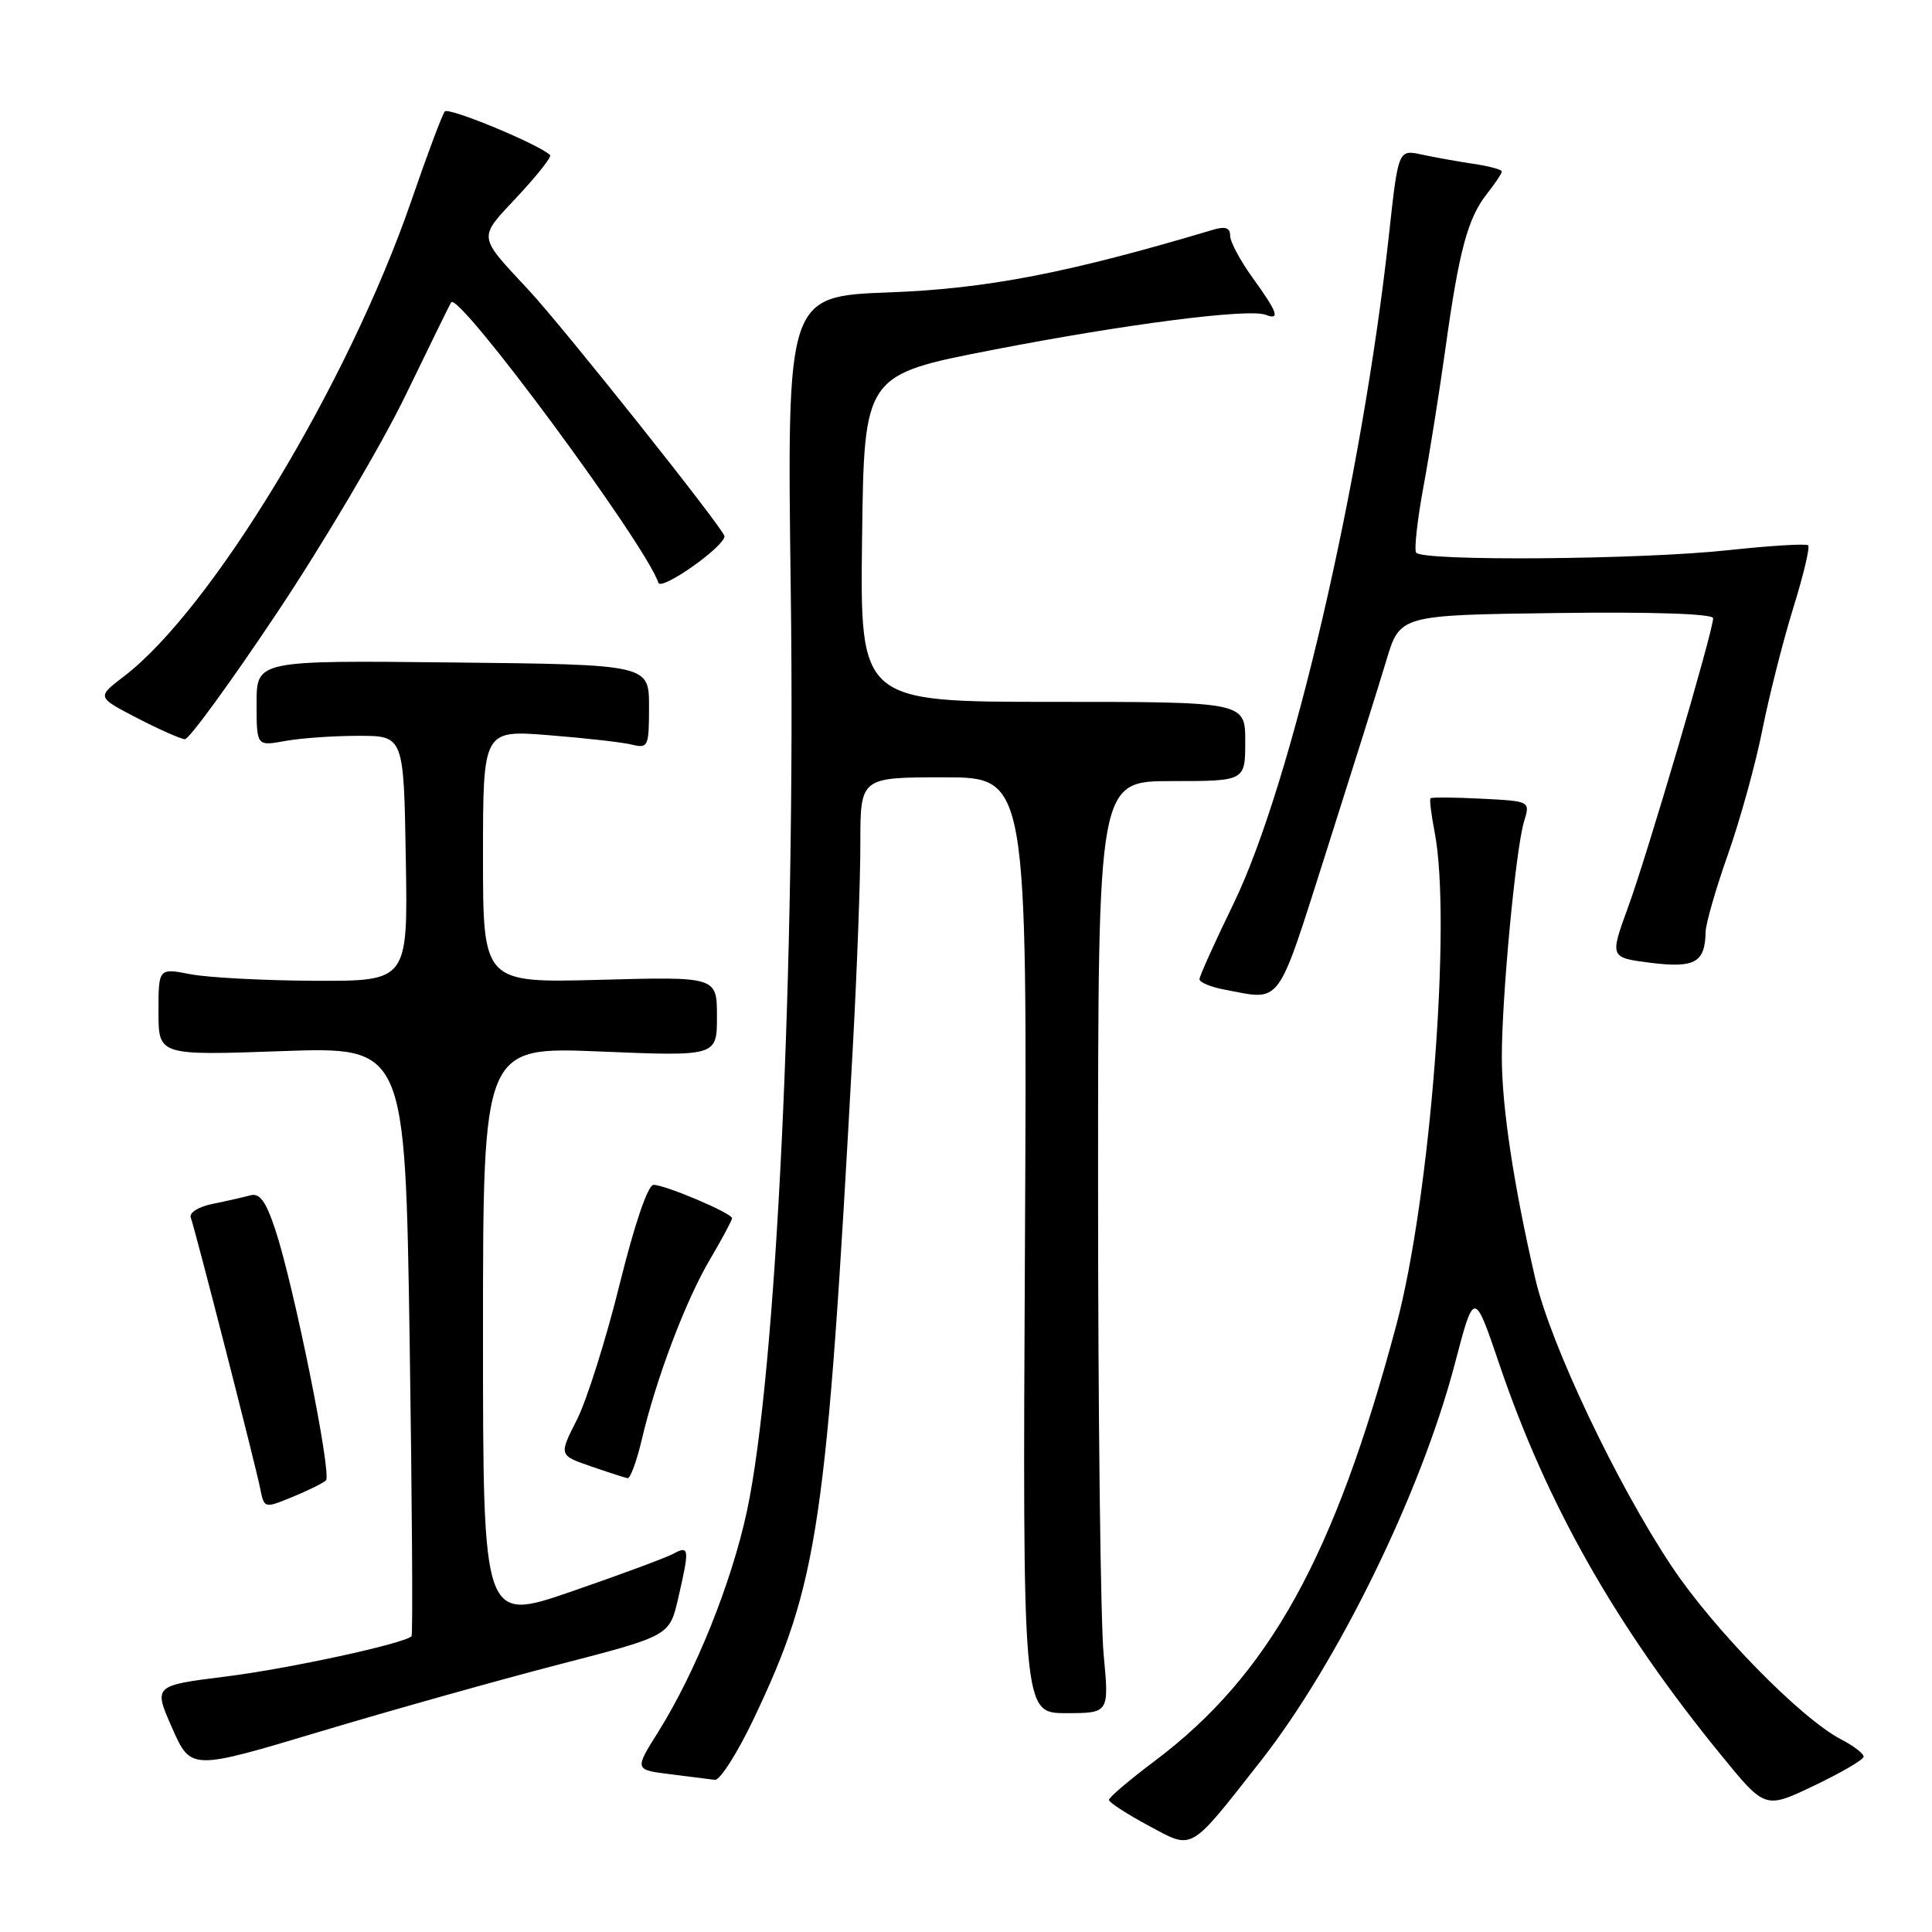 <?xml version="1.0" encoding="UTF-8" standalone="no"?>
<!DOCTYPE svg PUBLIC "-//W3C//DTD SVG 1.1//EN" "http://www.w3.org/Graphics/SVG/1.1/DTD/svg11.dtd" >
<svg xmlns="http://www.w3.org/2000/svg" xmlns:xlink="http://www.w3.org/1999/xlink" version="1.1" viewBox="0 0 256 256">
 <g >
 <path fill="currentColor"
d=" M 167.01 233.40 C 177.28 220.32 188.29 197.81 192.77 180.72 C 195.33 170.94 195.33 170.94 198.65 180.71 C 204.98 199.38 214.15 215.54 228.09 232.60 C 233.89 239.71 233.89 239.71 240.39 236.60 C 243.96 234.90 246.91 233.17 246.94 232.78 C 246.97 232.38 245.64 231.35 243.98 230.49 C 238.64 227.73 227.07 215.91 221.48 207.51 C 214.21 196.59 205.45 178.12 203.45 169.50 C 200.58 157.13 199.00 146.67 199.00 140.05 C 199.00 131.99 200.85 112.40 201.95 108.83 C 202.77 106.16 202.77 106.16 196.30 105.83 C 192.74 105.65 189.70 105.62 189.55 105.78 C 189.40 105.93 189.65 107.95 190.10 110.28 C 192.37 122.02 189.52 158.72 185.03 175.54 C 176.82 206.31 168.16 221.94 153.03 233.32 C 149.67 235.84 146.93 238.17 146.94 238.50 C 146.95 238.83 149.32 240.37 152.23 241.93 C 158.17 245.12 157.50 245.50 167.01 233.40 Z  M 99.87 227.75 C 108.43 209.75 109.53 202.36 112.99 139.00 C 113.55 128.82 114.01 116.56 114.00 111.75 C 114.00 103.00 114.00 103.00 125.06 103.00 C 136.12 103.00 136.12 103.00 135.81 165.00 C 135.50 227.00 135.50 227.00 141.24 227.00 C 146.97 227.00 146.97 227.00 146.24 219.25 C 145.83 214.99 145.50 187.20 145.50 157.50 C 145.50 103.50 145.50 103.50 155.25 103.50 C 165.00 103.50 165.00 103.50 165.00 98.25 C 165.00 93.00 165.00 93.00 139.48 93.00 C 113.96 93.00 113.96 93.00 114.23 71.33 C 114.50 49.67 114.50 49.67 131.50 46.37 C 149.14 42.94 165.44 40.85 167.70 41.71 C 169.67 42.47 169.29 41.39 166.00 36.84 C 164.35 34.56 163.00 32.04 163.00 31.23 C 163.00 30.18 162.37 29.96 160.75 30.44 C 141.59 36.17 130.77 38.26 117.89 38.74 C 104.27 39.25 104.27 39.25 104.78 78.30 C 105.44 128.26 102.87 182.05 98.97 200.24 C 96.93 209.74 92.16 221.60 87.21 229.50 C 84.07 234.50 84.07 234.50 88.79 235.09 C 91.38 235.42 94.05 235.76 94.72 235.84 C 95.39 235.93 97.71 232.29 99.87 227.75 Z  M 74.11 220.54 C 88.71 216.76 88.71 216.76 89.86 211.80 C 91.39 205.15 91.35 204.74 89.20 205.89 C 88.22 206.42 82.14 208.67 75.70 210.89 C 64.00 214.92 64.00 214.92 64.00 176.81 C 64.00 138.69 64.00 138.69 79.50 139.33 C 95.00 139.97 95.00 139.97 95.00 134.69 C 95.00 129.41 95.00 129.41 79.50 129.83 C 64.00 130.24 64.00 130.24 64.00 113.48 C 64.00 96.72 64.00 96.72 72.75 97.42 C 77.56 97.80 82.51 98.36 83.75 98.67 C 85.88 99.19 86.00 98.92 86.00 93.64 C 86.00 88.06 86.00 88.06 60.00 87.78 C 34.00 87.50 34.00 87.50 34.00 93.19 C 34.00 98.87 34.00 98.87 37.75 98.19 C 39.81 97.81 44.20 97.50 47.50 97.50 C 53.50 97.50 53.50 97.50 53.77 113.75 C 54.05 130.00 54.05 130.00 41.77 129.96 C 35.02 129.93 27.59 129.54 25.25 129.09 C 21.00 128.27 21.00 128.27 21.00 134.07 C 21.00 139.86 21.00 139.86 37.34 139.28 C 53.68 138.70 53.68 138.70 54.28 177.58 C 54.60 198.97 54.72 216.62 54.53 216.81 C 53.55 217.79 38.31 221.10 29.91 222.15 C 20.33 223.35 20.33 223.35 22.81 228.97 C 25.29 234.58 25.29 234.58 42.39 229.45 C 51.80 226.63 66.07 222.62 74.11 220.54 Z  M 43.19 196.16 C 44.00 195.39 38.93 170.32 36.48 162.94 C 35.22 159.15 34.41 158.04 33.16 158.39 C 32.25 158.64 30.01 159.15 28.18 159.52 C 26.29 159.90 25.04 160.69 25.28 161.34 C 25.87 162.95 33.80 193.89 34.47 197.20 C 35.01 199.89 35.01 199.89 38.76 198.35 C 40.82 197.51 42.81 196.52 43.19 196.16 Z  M 85.04 190.75 C 86.94 182.67 90.85 172.34 94.08 166.87 C 95.69 164.14 97.00 161.69 97.00 161.42 C 97.00 160.76 88.16 157.00 86.60 157.00 C 85.85 157.00 84.09 162.17 82.10 170.19 C 80.31 177.45 77.76 185.51 76.45 188.11 C 74.05 192.83 74.05 192.83 78.28 194.29 C 80.60 195.09 82.79 195.80 83.15 195.87 C 83.51 195.94 84.36 193.64 85.04 190.75 Z  M 175.77 112.75 C 179.14 102.16 182.71 90.80 183.70 87.50 C 185.50 81.50 185.50 81.50 206.25 81.23 C 219.00 81.06 227.00 81.33 227.00 81.92 C 227.00 83.60 218.28 113.24 215.73 120.20 C 213.29 126.89 213.29 126.89 218.75 127.58 C 224.58 128.30 225.93 127.54 226.00 123.50 C 226.02 122.40 227.35 117.77 228.96 113.22 C 230.57 108.66 232.62 101.24 233.52 96.72 C 234.42 92.20 236.26 84.95 237.60 80.61 C 238.95 76.27 239.85 72.51 239.59 72.26 C 239.34 72.01 234.59 72.30 229.03 72.90 C 217.44 74.16 188.36 74.39 187.64 73.22 C 187.37 72.79 187.81 68.85 188.62 64.47 C 189.43 60.09 190.74 51.85 191.53 46.16 C 193.33 33.21 194.48 28.93 197.00 25.72 C 198.10 24.33 199.00 22.98 199.00 22.72 C 199.00 22.47 197.31 22.01 195.25 21.71 C 193.19 21.40 190.10 20.85 188.39 20.48 C 185.28 19.81 185.28 19.81 184.04 31.15 C 180.48 63.67 171.11 103.98 163.45 119.74 C 160.98 124.82 158.95 129.32 158.94 129.74 C 158.93 130.16 160.40 130.78 162.21 131.12 C 169.95 132.57 169.06 133.77 175.77 112.75 Z  M 36.68 81.24 C 42.82 72.04 50.47 59.10 53.68 52.50 C 56.88 45.90 59.62 40.30 59.78 40.06 C 60.73 38.53 85.53 72.08 87.24 77.22 C 87.61 78.34 96.00 72.43 96.00 71.05 C 96.00 70.22 74.73 43.47 70.11 38.50 C 63.21 31.08 63.29 31.68 68.57 26.03 C 71.17 23.25 73.12 20.78 72.89 20.55 C 71.49 19.16 59.46 14.16 58.94 14.77 C 58.60 15.17 56.62 20.45 54.54 26.50 C 46.21 50.71 28.07 80.74 16.40 89.64 C 12.82 92.37 12.82 92.37 18.16 95.14 C 21.10 96.66 23.95 97.92 24.50 97.95 C 25.05 97.97 30.53 90.45 36.68 81.24 Z "/>
</g>
</svg>